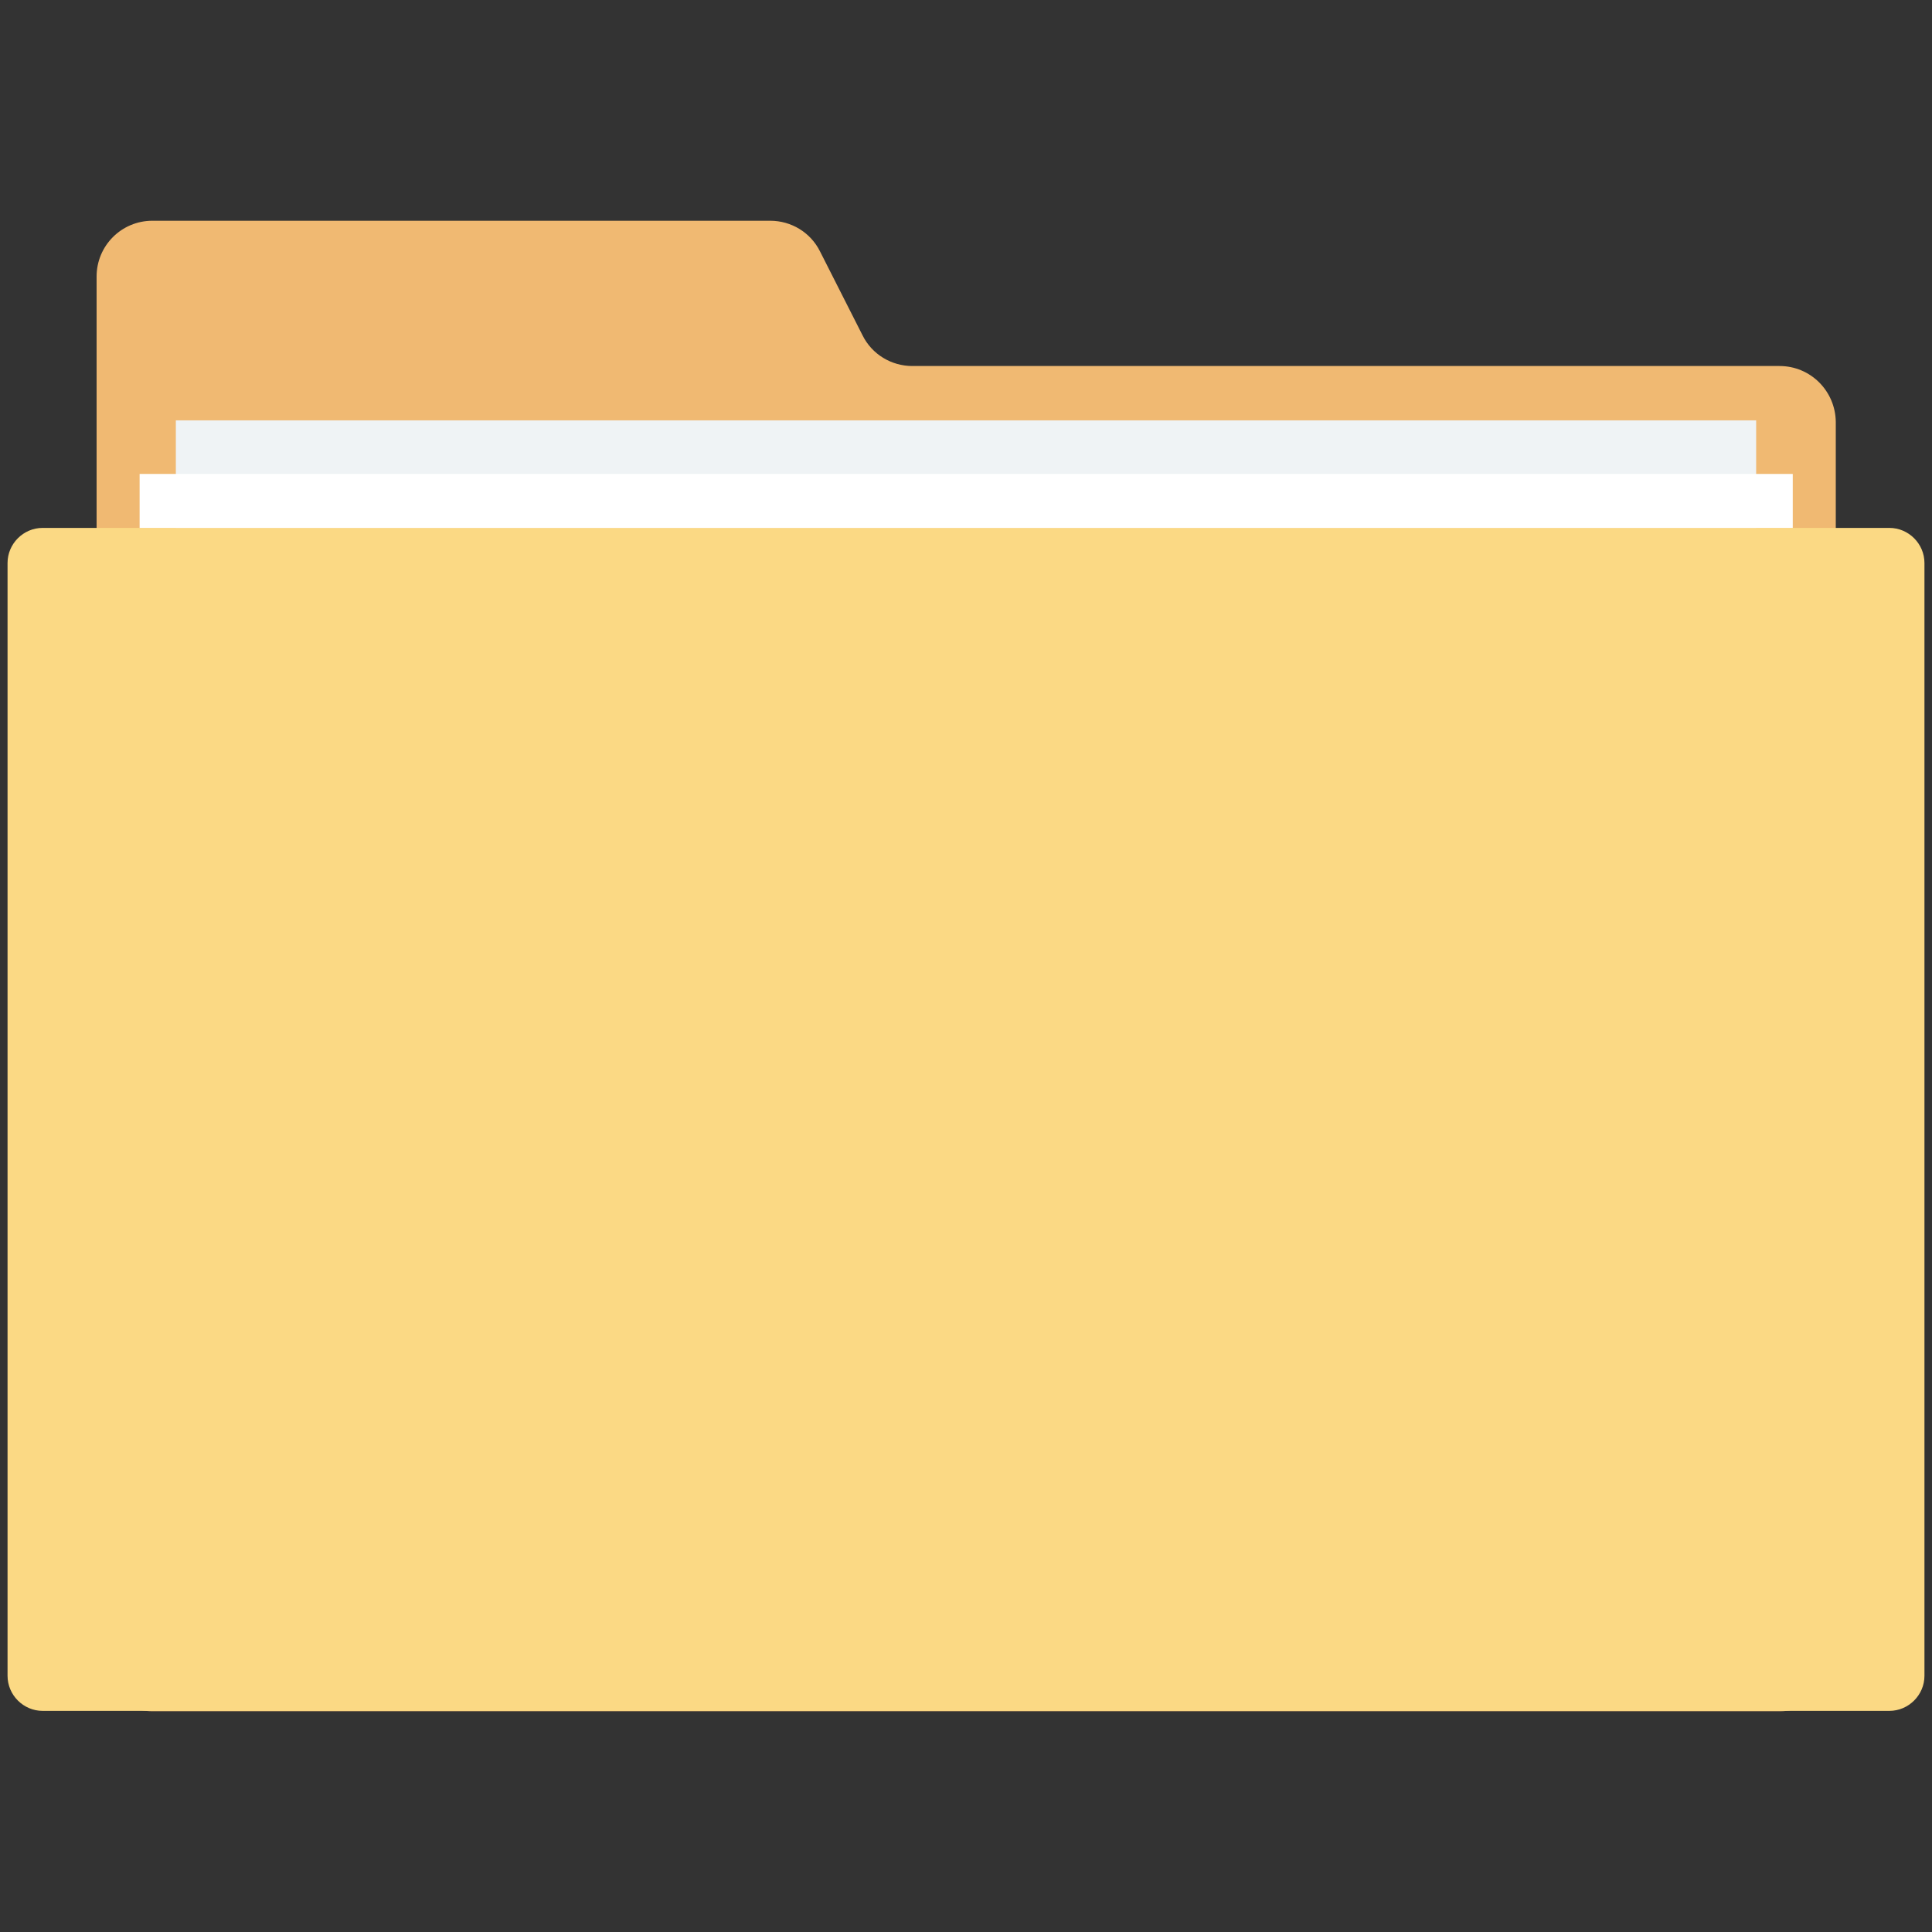 <svg id="Layer_1" enable-background="new 0 0 512 512" height="512" viewBox="0 0 512 512" width="512" xmlns="http://www.w3.org/2000/svg"><rect x="0" y="0" width="512" height="512" fill="#333333" stroke="none"/><g><path d="m471.6 97h-229.8c-5.6 0-10.7-3.1-13.2-8.1l-11.3-22.3c-2.5-5-7.6-8.1-13.2-8.1h-163.7c-8.2 0-14.8 6.6-14.8 14.8v365.4c0 8.2 6.6 14.8 14.8 14.8h431.3c8.2 0 14.8-6.6 14.8-14.8v-326.9c-.1-8.2-6.7-14.8-14.9-14.8z" fill="#f0b972"/><path d="m500.7 139.9h-489.4c-5.1 0-9.3 4.2-9.3 9.3v294.9c0 5.1 4.2 9.3 9.3 9.3h489.4c5.1 0 9.3-4.2 9.3-9.3v-294.9c0-5.1-4.2-9.3-9.3-9.3z" fill="#fbd984"/><path d="m46.6 111.4h418.8v28.5h-418.8z" fill="#eff3f5"/><path d="m37 125.6h438.1v14.3h-438.1z" fill="#fff"/></g></svg>